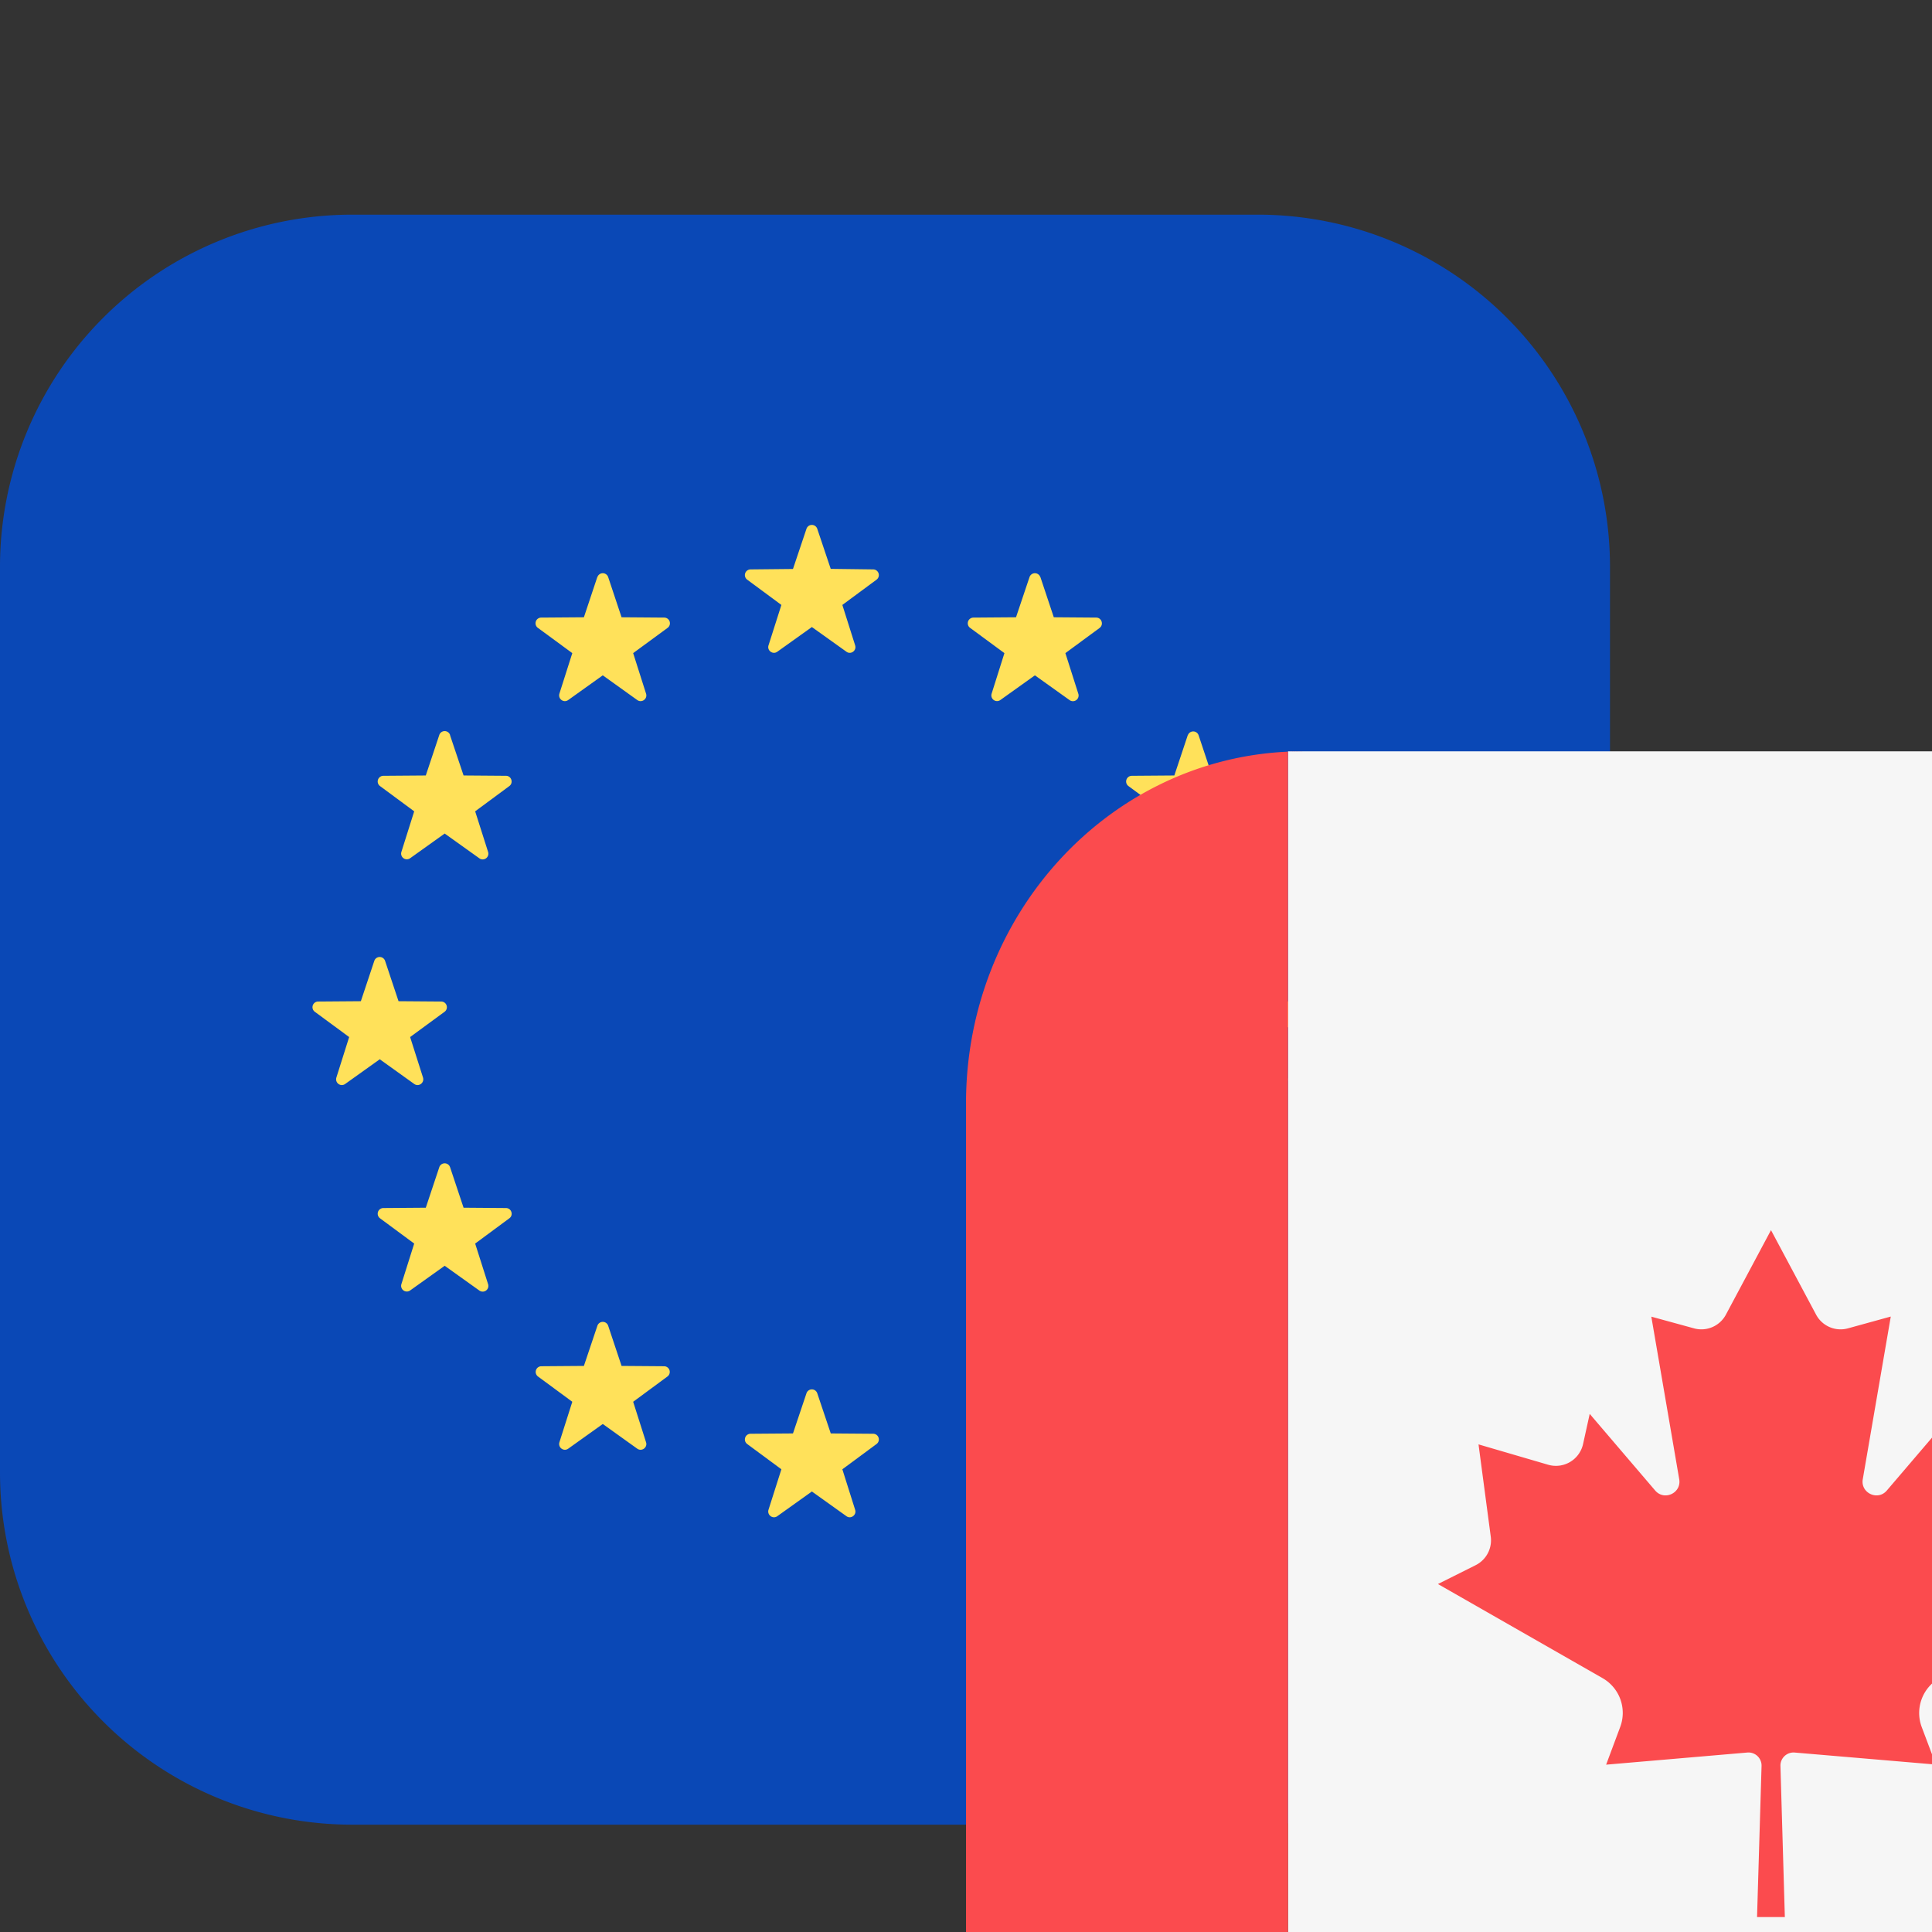 <svg width="56" height="56" viewBox="0 0 18 18" fill="none" xmlns="http://www.w3.org/2000/svg"><rect x="0" y="0" width="18" height="18" fill="#333333" stroke="none"/><g clip-path="url(#clip0)"><path d="M11.719 2H3.28A3.281 3.281 0 000 5.281v8.438A3.281 3.281 0 003.281 17h8.438A3.281 3.281 0 0015 13.719V5.28A3.281 3.281 0 0011.719 2z" fill="#0A48B6"/><path fill-rule="evenodd" clip-rule="evenodd" d="M7.74 5.301l-.126-.375a.053.053 0 00-.1 0l-.126.375-.395.004a.053.053 0 00-.031.096l.318.235-.12.377c-.015.048.04.089.082.059l.322-.23.322.23c.041.03.097-.01.081-.06l-.119-.376.318-.235a.053.053 0 00-.031-.096L7.74 5.3zm0 8.054l-.126-.375a.053.053 0 00-.1 0l-.126.375-.395.003a.053.053 0 00-.031.096l.318.235-.12.377c-.015.049.04.09.082.06l.322-.23.322.23c.041.03.097-.011.081-.06l-.119-.377.318-.235a.053.053 0 00-.031-.096l-.395-.003zm3.9-4.402l.126.375.395.003c.052 0 .073.066.032.097l-.319.234.12.377a.053.053 0 01-.082.06l-.322-.23-.321.23a.053.053 0 01-.082-.06l.12-.377-.319-.234a.053.053 0 01.031-.097l.396-.003.125-.375a.053.053 0 01.1 0zm-7.927.375l-.125-.375a.053.053 0 00-.101 0l-.125.375-.395.003a.053.053 0 00-.032.097l.318.234-.119.377c-.015.05.04.09.082.06l.322-.23.321.23c.042.03.097-.01.082-.06l-.12-.377.319-.234a.053.053 0 00-.031-.097l-.396-.003zm.48-2.478l.126.375.395.003c.051 0 .072.066.031.096l-.318.235.12.377a.053.053 0 01-.082.06l-.322-.23-.322.23a.053.053 0 01-.081-.06l.119-.377-.318-.235a.053.053 0 01.031-.096l.395-.003.125-.375a.053.053 0 01.102 0zm7.1 4.402l-.126-.375a.053.053 0 00-.1 0l-.126.375-.395.003a.053.053 0 00-.032.096l.319.235-.12.377c-.015.049.04.09.082.06l.322-.23.321.23c.042.03.098-.011.082-.06l-.12-.377.319-.235a.053.053 0 00-.031-.096l-.396-.003zm-1.6-5.876l.125.375.395.003c.051 0 .073.066.031.097l-.318.234.12.377a.053.053 0 01-.082.06l-.322-.23-.322.23a.053.053 0 01-.081-.06l.119-.377-.318-.234a.053.053 0 01.031-.097l.395-.003.126-.375a.053.053 0 01.1 0zm-3.902 7.35l-.125-.375a.053.053 0 00-.1 0l-.126.375-.395.003a.053.053 0 00-.032.096l.319.235-.12.377c-.015.049.04.09.082.06l.322-.23.321.23c.042.03.098-.011.082-.06l-.12-.377.319-.235a.053.053 0 00-.031-.096l-.396-.003zm5.275-5.876l-.125.375-.395.003a.053.053 0 00-.032.096l.319.235-.12.377c-.015.05.04.09.082.06l.322-.23.321.23c.042.03.098-.01.082-.06l-.12-.377.319-.235a.053.053 0 00-.031-.096l-.396-.003-.125-.375a.053.053 0 00-.1 0zm-7.099 4.402l.125-.375a.053.053 0 01.102 0l.125.375.395.003c.051 0 .073.066.031.096l-.318.235.12.377a.053.053 0 01-.082.06l-.322-.23-.322.23a.053.053 0 01-.081-.06l.119-.377-.318-.235a.053.053 0 01.031-.096l.395-.003zm1.598-5.876l-.125.375-.395.003a.053.053 0 00-.032.097l.319.234-.12.377c-.015.05.04.09.082.06l.322-.23.321.23c.042.03.098-.01.082-.06l-.12-.377.319-.234a.053.053 0 00-.031-.097l-.396-.003-.125-.375a.053.053 0 00-.1 0zm3.901 7.35l.126-.375a.053.053 0 01.1 0l.126.375.395.003c.051 0 .073.066.031.096l-.318.235.12.377a.053.053 0 01-.082.06l-.322-.23-.322.23a.053.053 0 01-.081-.06l.119-.377-.318-.235a.053.053 0 01.031-.096l.395-.003z" fill="#FFE15A"/><path d="M21 7h-9v15h9V7z" fill="#F6F6F6"/><path fill-rule="evenodd" clip-rule="evenodd" d="M12.137 7c-.046 0-.092.001-.137.003L12.137 7zM12 21.996c-1.669-.075-3-1.514-3-3.278v-8.437c0-1.764 1.331-3.203 3-3.278v14.993zm.137.003L12 21.996c.045.002.091.003.137.003zM20.864 7l.136.003A3.054 3.054 0 0020.864 7zm.136.003c1.67.074 3.001 1.513 3.001 3.278v8.437c0 1.812-1.404 3.281-3.137 3.281l.135-.003L21 7.003zm-1.396 7.755l-1.535.877a.374.374 0 00-.165.455l.132.35-1.316-.112a.122.122 0 00-.132.126l.041 1.407h-.259l.042-1.407a.122.122 0 00-.133-.126l-1.315.113.131-.351a.373.373 0 00-.164-.455l-1.534-.877.352-.176a.259.259 0 00.14-.266l-.114-.859.65.19a.259.259 0 00.324-.193l.062-.281.61.714c.085.099.246.023.224-.105l-.26-1.515.398.109a.259.259 0 00.297-.128l.42-.787v-.001.001l.42.787c.057.107.18.16.297.128l.399-.11-.261 1.516c-.022.128.14.204.224.105l.61-.714.062.28a.259.259 0 00.325.193l.65-.189-.115.86a.259.259 0 00.14.265l.352.176z" fill="#FB4B4E"/></g><defs><clipPath id="clip0"><path d="M0 0h24.001v24H0V0z" fill="#fff"/></clipPath></defs></svg>